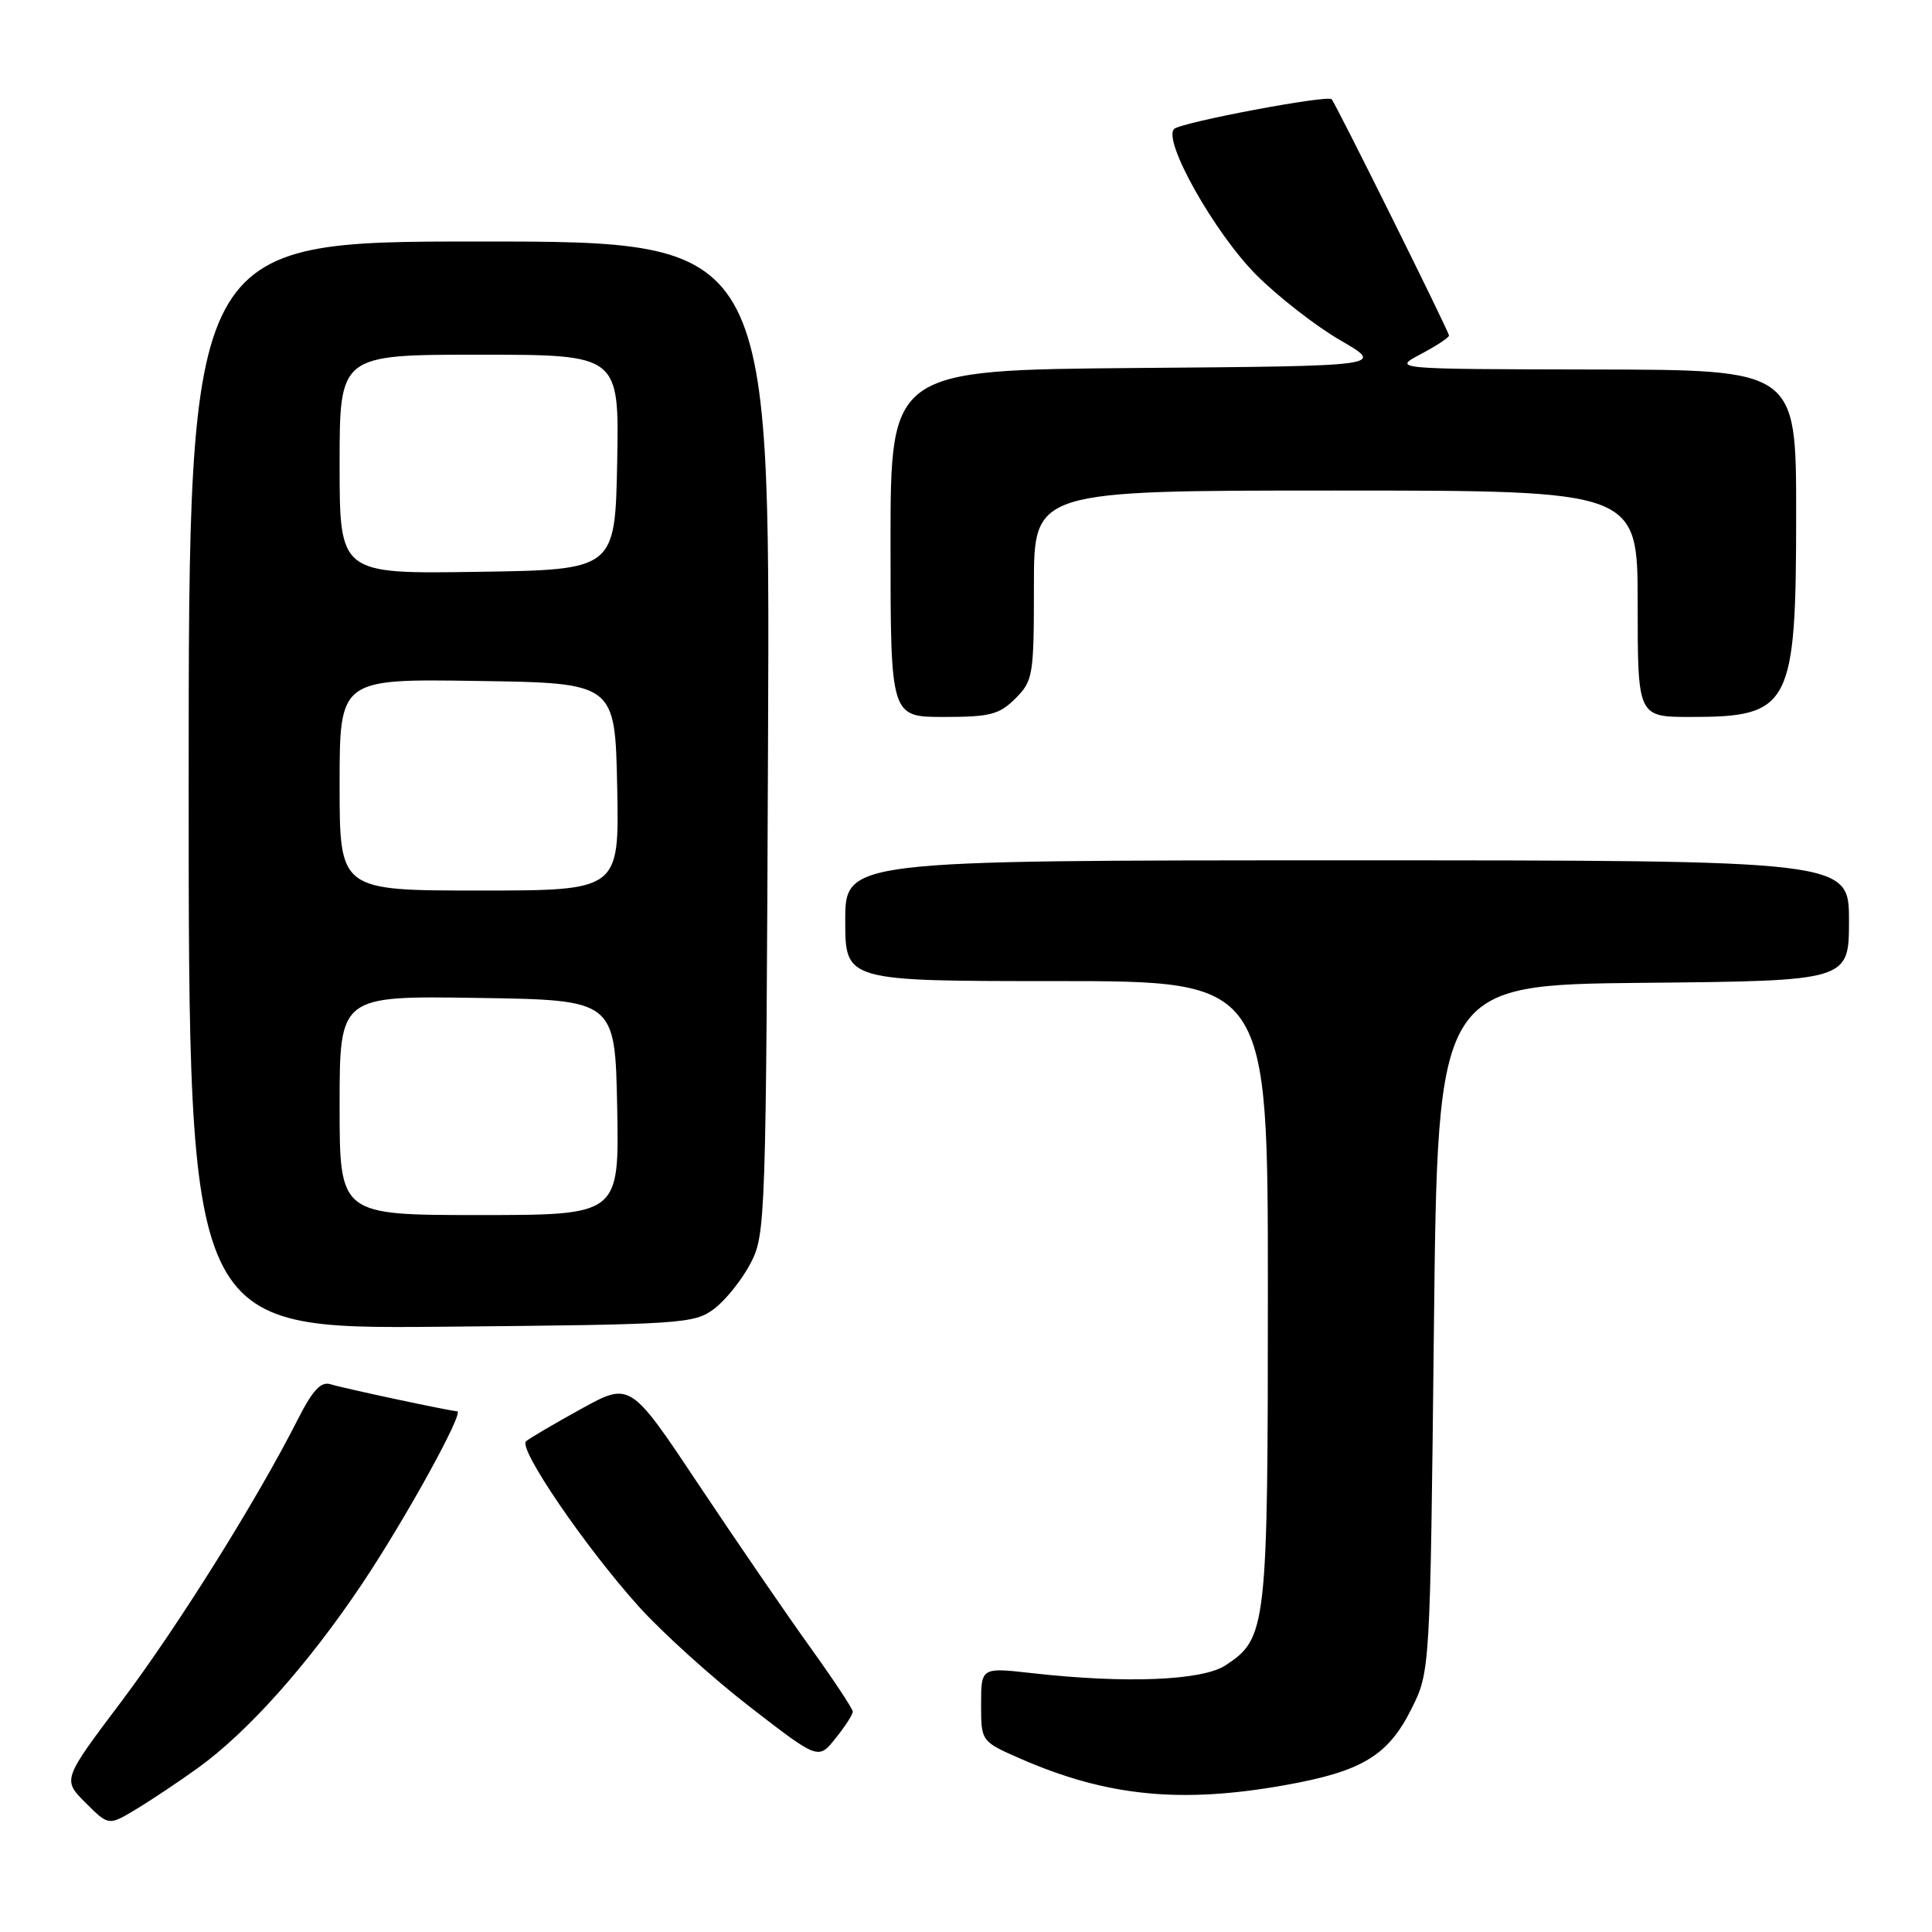 <?xml version="1.0" encoding="UTF-8" standalone="no"?>
<!DOCTYPE svg PUBLIC "-//W3C//DTD SVG 1.1//EN" "http://www.w3.org/Graphics/SVG/1.1/DTD/svg11.dtd" >
<svg xmlns="http://www.w3.org/2000/svg" xmlns:xlink="http://www.w3.org/1999/xlink" version="1.1" viewBox="0 0 256 256">
 <g >
 <path fill="currentColor"
d=" M 26.16 234.31 C 32.82 229.53 40.85 220.52 47.99 209.85 C 53.74 201.26 61.59 187.00 60.58 187.00 C 59.78 187.00 45.56 183.97 43.79 183.42 C 42.52 183.03 41.43 184.20 39.47 188.06 C 34.06 198.74 23.57 215.51 16.06 225.49 C 8.28 235.82 8.28 235.82 11.33 238.87 C 14.39 241.92 14.39 241.92 17.94 239.79 C 19.90 238.62 23.60 236.15 26.16 234.31 Z  M 170.27 236.54 C 180.44 234.73 183.91 232.65 187.00 226.48 C 189.50 221.50 189.50 221.50 190.00 176.00 C 190.50 130.50 190.50 130.50 217.75 130.23 C 245.00 129.97 245.00 129.97 245.00 121.98 C 245.00 114.00 245.00 114.00 178.50 114.00 C 112.00 114.00 112.00 114.00 112.00 122.00 C 112.00 130.00 112.00 130.00 140.00 130.00 C 168.00 130.00 168.00 130.00 168.00 171.03 C 168.00 215.75 167.85 217.09 162.38 220.67 C 159.29 222.69 149.16 223.10 136.75 221.70 C 130.00 220.94 130.00 220.94 130.00 225.85 C 130.00 230.75 130.00 230.75 135.25 233.05 C 146.66 238.03 156.45 239.01 170.27 236.54 Z  M 113.00 226.81 C 113.00 226.43 110.47 222.61 107.38 218.31 C 104.29 214.01 97.66 204.34 92.63 196.80 C 83.51 183.10 83.51 183.10 77.00 186.69 C 73.43 188.66 70.14 190.59 69.70 190.98 C 68.64 191.94 77.52 204.96 84.62 212.85 C 87.76 216.34 94.41 222.34 99.39 226.19 C 108.44 233.19 108.44 233.19 110.71 230.34 C 111.97 228.78 112.99 227.19 113.00 226.81 Z  M 94.61 173.44 C 96.12 172.31 98.29 169.61 99.43 167.44 C 101.45 163.59 101.51 162.02 101.77 97.75 C 102.04 32.00 102.04 32.00 63.52 32.00 C 25.00 32.00 25.00 32.00 25.00 104.05 C 25.00 176.10 25.00 176.10 58.43 175.80 C 90.36 175.51 91.98 175.41 94.61 173.44 Z  M 134.55 92.55 C 136.89 90.20 137.00 89.53 137.00 77.55 C 137.00 65.00 137.00 65.00 177.00 65.00 C 217.00 65.00 217.00 65.00 217.00 80.00 C 217.00 95.00 217.00 95.00 224.07 95.00 C 237.26 95.00 238.00 93.57 238.00 68.05 C 238.00 49.00 238.00 49.00 211.25 48.96 C 184.50 48.91 184.50 48.91 188.25 46.93 C 190.31 45.84 192.00 44.73 192.00 44.46 C 192.00 43.95 177.01 13.76 176.45 13.15 C 175.90 12.55 156.56 16.20 155.59 17.08 C 153.99 18.55 160.94 30.89 166.48 36.44 C 169.38 39.34 174.40 43.24 177.63 45.11 C 183.50 48.50 183.50 48.50 150.75 48.76 C 118.00 49.03 118.00 49.03 118.00 72.01 C 118.00 95.00 118.00 95.00 125.05 95.00 C 131.19 95.00 132.40 94.69 134.55 92.55 Z  M 45.00 146.48 C 45.00 131.95 45.00 131.95 63.25 132.23 C 81.50 132.50 81.50 132.50 81.78 146.75 C 82.05 161.00 82.05 161.00 63.53 161.00 C 45.00 161.00 45.00 161.00 45.00 146.48 Z  M 45.00 103.98 C 45.00 89.95 45.00 89.95 63.25 90.23 C 81.50 90.50 81.50 90.50 81.78 104.25 C 82.06 118.00 82.06 118.00 63.53 118.00 C 45.00 118.00 45.00 118.00 45.00 103.98 Z  M 45.00 61.52 C 45.00 47.00 45.00 47.00 63.53 47.00 C 82.05 47.00 82.05 47.00 81.78 61.25 C 81.50 75.50 81.50 75.50 63.25 75.77 C 45.00 76.05 45.00 76.05 45.00 61.52 Z "/>
</g>
</svg>